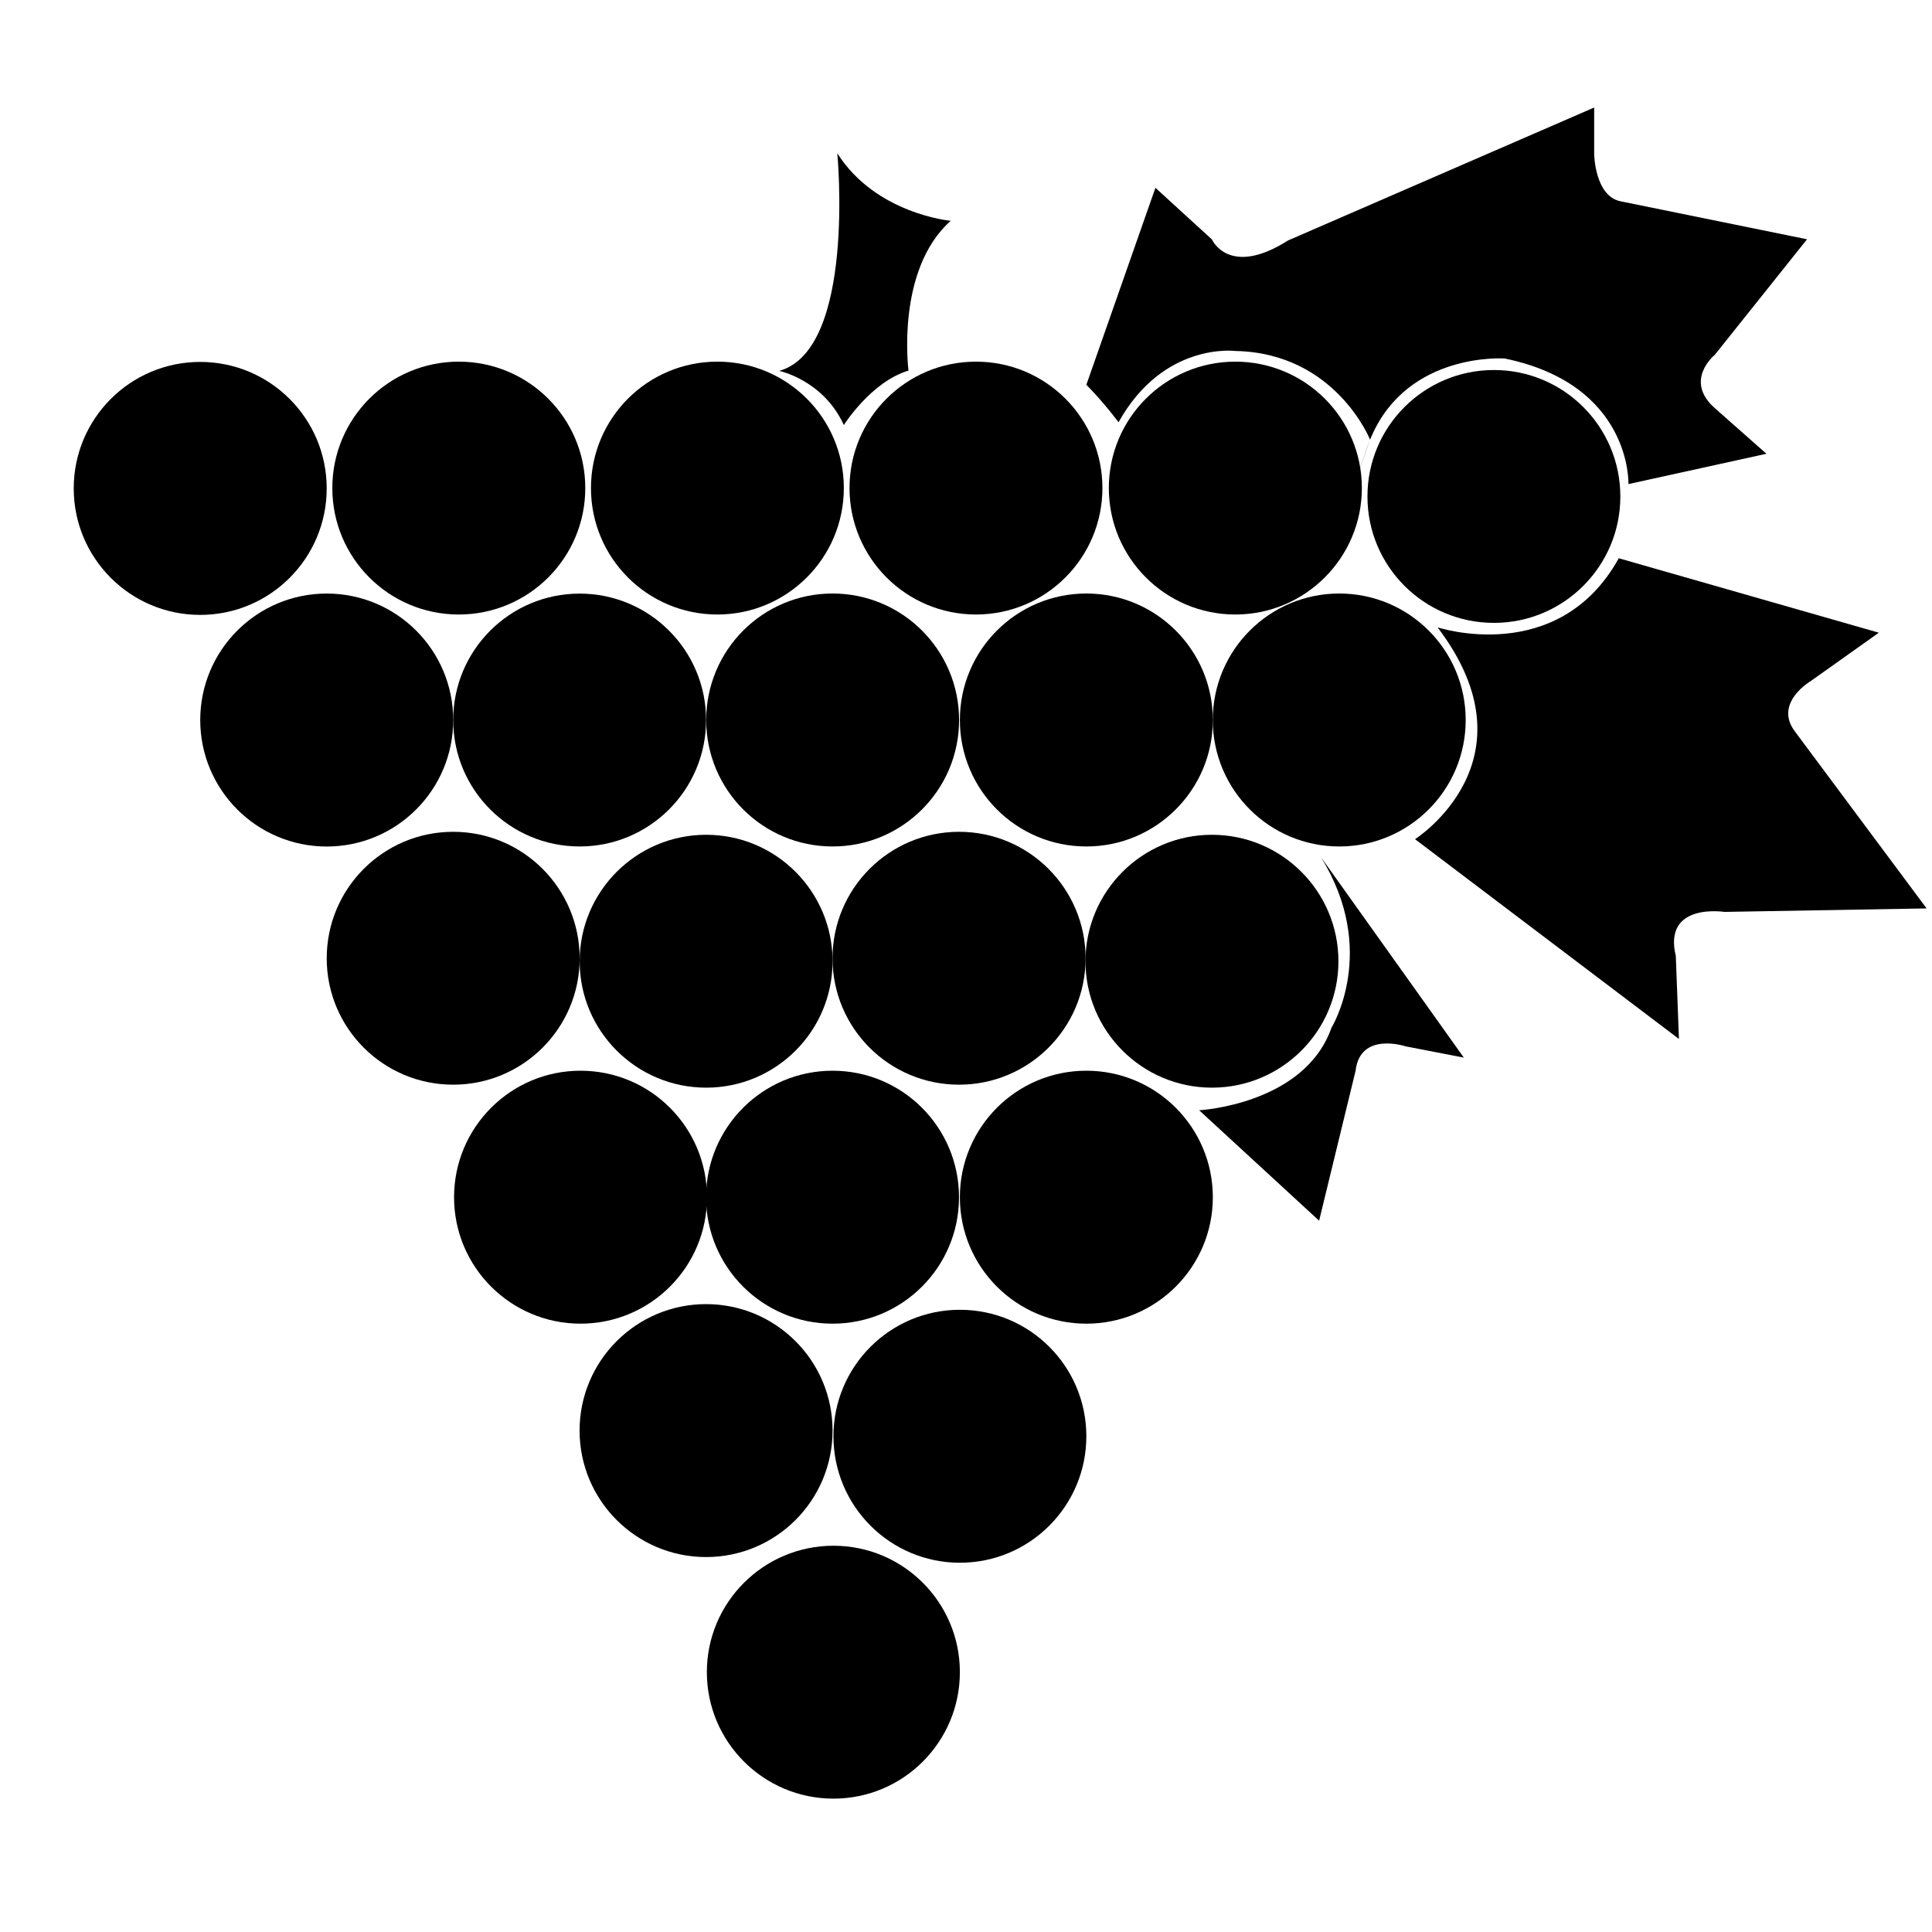 <svg xmlns="http://www.w3.org/2000/svg" xmlns:xlink="http://www.w3.org/1999/xlink" version="1.1" id="Livello_1" x="0px" y="0px" width="100px" height="100px" viewBox="0 0 100 100" enable-background="new 0 0 100 100" xml:space="preserve">
<g>
	<path d="M57.895,21.856c0,0-0.71-0.97-1.665-1.941L59.805,9.72l2.926,2.676c0,0,0.878,1.995,3.94,0.049l15.843-6.879v2.411   c0,0,0.031,2.162,1.355,2.44l9.663,1.968l-4.774,5.981c0,0-1.628,1.319,0,2.759l2.673,2.362l-7.143,1.569   c0,0,0.193-5.141-6.405-6.5c0,0-4.981-0.361-6.894,4.026c-0.076,0.171-0.147,0.35-0.21,0.532c-1.728,4.949,0.134-0.361,0.134-0.361   s-1.797-4.49-6.973-4.586C63.94,18.167,60.223,17.68,57.895,21.856z"/>
	<path d="M83.788,28.895l13.46,3.853l-3.503,2.489c0,0-1.951,1.13-0.851,2.61l6.827,9.172l-10.465,0.181   c0,0-3.191-0.501-2.517,2.279l0.163,4.297l-13.66-10.34c0,0,6.406-4.069,1.166-10.964C74.409,32.471,80.656,34.54,83.788,28.895z"/>
	<path d="M68.372,44.367l7.396,10.375l-3.021-0.585c0,0-2.347-0.782-2.582,1.264l-1.888,7.762l-6.209-5.716   c0,0,5.453-0.293,6.848-4.27C68.916,53.196,71.382,49.218,68.372,44.367z"/>
	<path d="M75.361,69.305"/>
	<g>
		
			<g>
			<circle cx="10.363" cy="25.28" r="6.547"/>
		</g>
	</g>
	<g>
		
			<g>
			<path d="M30.294,25.263c0,3.617-2.933,6.544-6.547,6.544c-3.619,0-6.546-2.928-6.546-6.544s2.927-6.544,6.546-6.544     C27.361,18.718,30.294,21.646,30.294,25.263z"/>
		</g>
	</g>
	<g>
		
			<g>
			<path d="M43.677,25.261c0,3.615-2.932,6.546-6.545,6.546c-3.62,0-6.544-2.928-6.544-6.544s2.924-6.544,6.544-6.544     C40.746,18.718,43.677,21.646,43.677,25.261z"/>
		</g>
	</g>
	<g>
		
			<g>
			<path d="M57.061,25.261c0,3.615-2.93,6.546-6.545,6.546c-3.618,0-6.545-2.932-6.545-6.546s2.927-6.542,6.545-6.542     C54.131,18.718,57.061,21.646,57.061,25.261z"/>
		</g>
	</g>
	<g>
		
			<g>
			<path d="M70.49,25.261c0,3.615-2.938,6.546-6.55,6.546c-3.616,0-6.547-2.932-6.547-6.546s2.931-6.542,6.547-6.542     C67.553,18.718,70.49,21.646,70.49,25.261z"/>
		</g>
	</g>
	<g>
		
			<g>
			<path d="M83.869,25.699c0,3.61-2.932,6.541-6.543,6.541c-3.619,0-6.547-2.931-6.547-6.541c0-3.617,2.928-6.547,6.547-6.547     C80.938,19.152,83.869,22.083,83.869,25.699z"/>
		</g>
	</g>
	<g>
		
			<g>
			<circle cx="16.911" cy="37.269" r="6.547"/>
		</g>
	</g>
	<g>
		
			<g>
			<circle cx="30.002" cy="37.269" r="6.544"/>
		</g>
	</g>
	<g>
		
			<g>
			<path d="M49.642,37.269c0,3.614-2.932,6.544-6.549,6.544c-3.615,0-6.54-2.93-6.54-6.544c0-3.617,2.925-6.549,6.54-6.549     C46.709,30.72,49.642,33.652,49.642,37.269z"/>
		</g>
	</g>
	<g>
		
			<g>
			<path d="M62.776,37.269c0,3.614-2.935,6.544-6.547,6.544c-3.617,0-6.546-2.93-6.546-6.544c0-3.617,2.929-6.549,6.546-6.549     C59.842,30.72,62.776,33.652,62.776,37.269z"/>
		</g>
	</g>
	<g>
		
			<g>
			<path d="M75.864,37.269c0,3.614-2.927,6.544-6.543,6.544c-3.618,0-6.548-2.93-6.548-6.544c0-3.617,2.93-6.549,6.548-6.549     C72.938,30.72,75.864,33.652,75.864,37.269z"/>
		</g>
	</g>
	<g>
		
			<g>
			<path d="M30.003,49.603c0,3.612-2.933,6.54-6.545,6.54c-3.619,0-6.547-2.928-6.547-6.54c0-3.616,2.928-6.549,6.547-6.549     C27.07,43.054,30.003,45.987,30.003,49.603z"/>
		</g>
	</g>
	<g>
		
			<g>
			<path d="M43.093,49.755c0,3.614-2.928,6.542-6.54,6.542c-3.617,0-6.55-2.929-6.55-6.542c0-3.615,2.933-6.547,6.55-6.547     C40.165,43.208,43.093,46.141,43.093,49.755z"/>
		</g>
	</g>
	<g>
		
			<g>
			<path d="M56.19,49.603c0,3.612-2.935,6.54-6.549,6.54c-3.619,0-6.549-2.928-6.549-6.54c0-3.616,2.93-6.549,6.549-6.549     C53.256,43.054,56.19,45.987,56.19,49.603z"/>
		</g>
	</g>
	<g>
		
			<g>
			<path d="M69.277,49.755c0,3.614-2.933,6.542-6.547,6.542c-3.612,0-6.546-2.929-6.546-6.542c0-3.615,2.934-6.547,6.546-6.547     C66.345,43.208,69.277,46.141,69.277,49.755z"/>
		</g>
	</g>
	<g>
		
			<g>
			<path d="M36.594,61.97c0,3.612-2.931,6.543-6.547,6.543c-3.612,0-6.545-2.931-6.545-6.543c0-3.619,2.933-6.55,6.545-6.55     C33.664,55.42,36.594,58.351,36.594,61.97z"/>
		</g>
	</g>
	<g>
		
			<g>
			<path d="M49.638,61.97c0,3.612-2.929,6.543-6.545,6.543c-3.615,0-6.547-2.931-6.547-6.543c0-3.619,2.932-6.55,6.547-6.55     C46.709,55.42,49.638,58.351,49.638,61.97z"/>
		</g>
	</g>
	<g>
		
			<g>
			<path d="M62.776,61.97c0,3.612-2.935,6.543-6.547,6.543c-3.617,0-6.546-2.931-6.546-6.543c0-3.619,2.929-6.55,6.546-6.55     C59.842,55.42,62.776,58.351,62.776,61.97z"/>
		</g>
	</g>
	<g>
		
			<g>
			<path d="M43.093,74.048c0,3.614-2.931,6.545-6.547,6.545c-3.612,0-6.547-2.931-6.547-6.545c0-3.616,2.935-6.547,6.547-6.547     C40.162,67.501,43.093,70.432,43.093,74.048z"/>
		</g>
	</g>
	<g>
		
			<g>
			<path d="M56.229,74.339c0,3.614-2.929,6.548-6.546,6.548c-3.613,0-6.544-2.934-6.544-6.548s2.931-6.545,6.544-6.545     C53.301,67.794,56.229,70.725,56.229,74.339z"/>
		</g>
	</g>
	<g>
		
			<g>
			<path d="M49.683,86.55c0,3.614-2.93,6.547-6.544,6.547s-6.552-2.933-6.552-6.547c0-3.612,2.938-6.543,6.552-6.543     S49.683,82.938,49.683,86.55z"/>
		</g>
	</g>
	<path d="M40.331,19.197c0,0,2.279,0.468,3.346,2.803c0,0,1.409-2.239,3.347-2.818c0,0-0.677-5.206,2.185-7.752   c0,0-3.88-0.353-5.87-3.497C43.339,7.933,44.31,18.09,40.331,19.197z"/>
</g>
</svg>